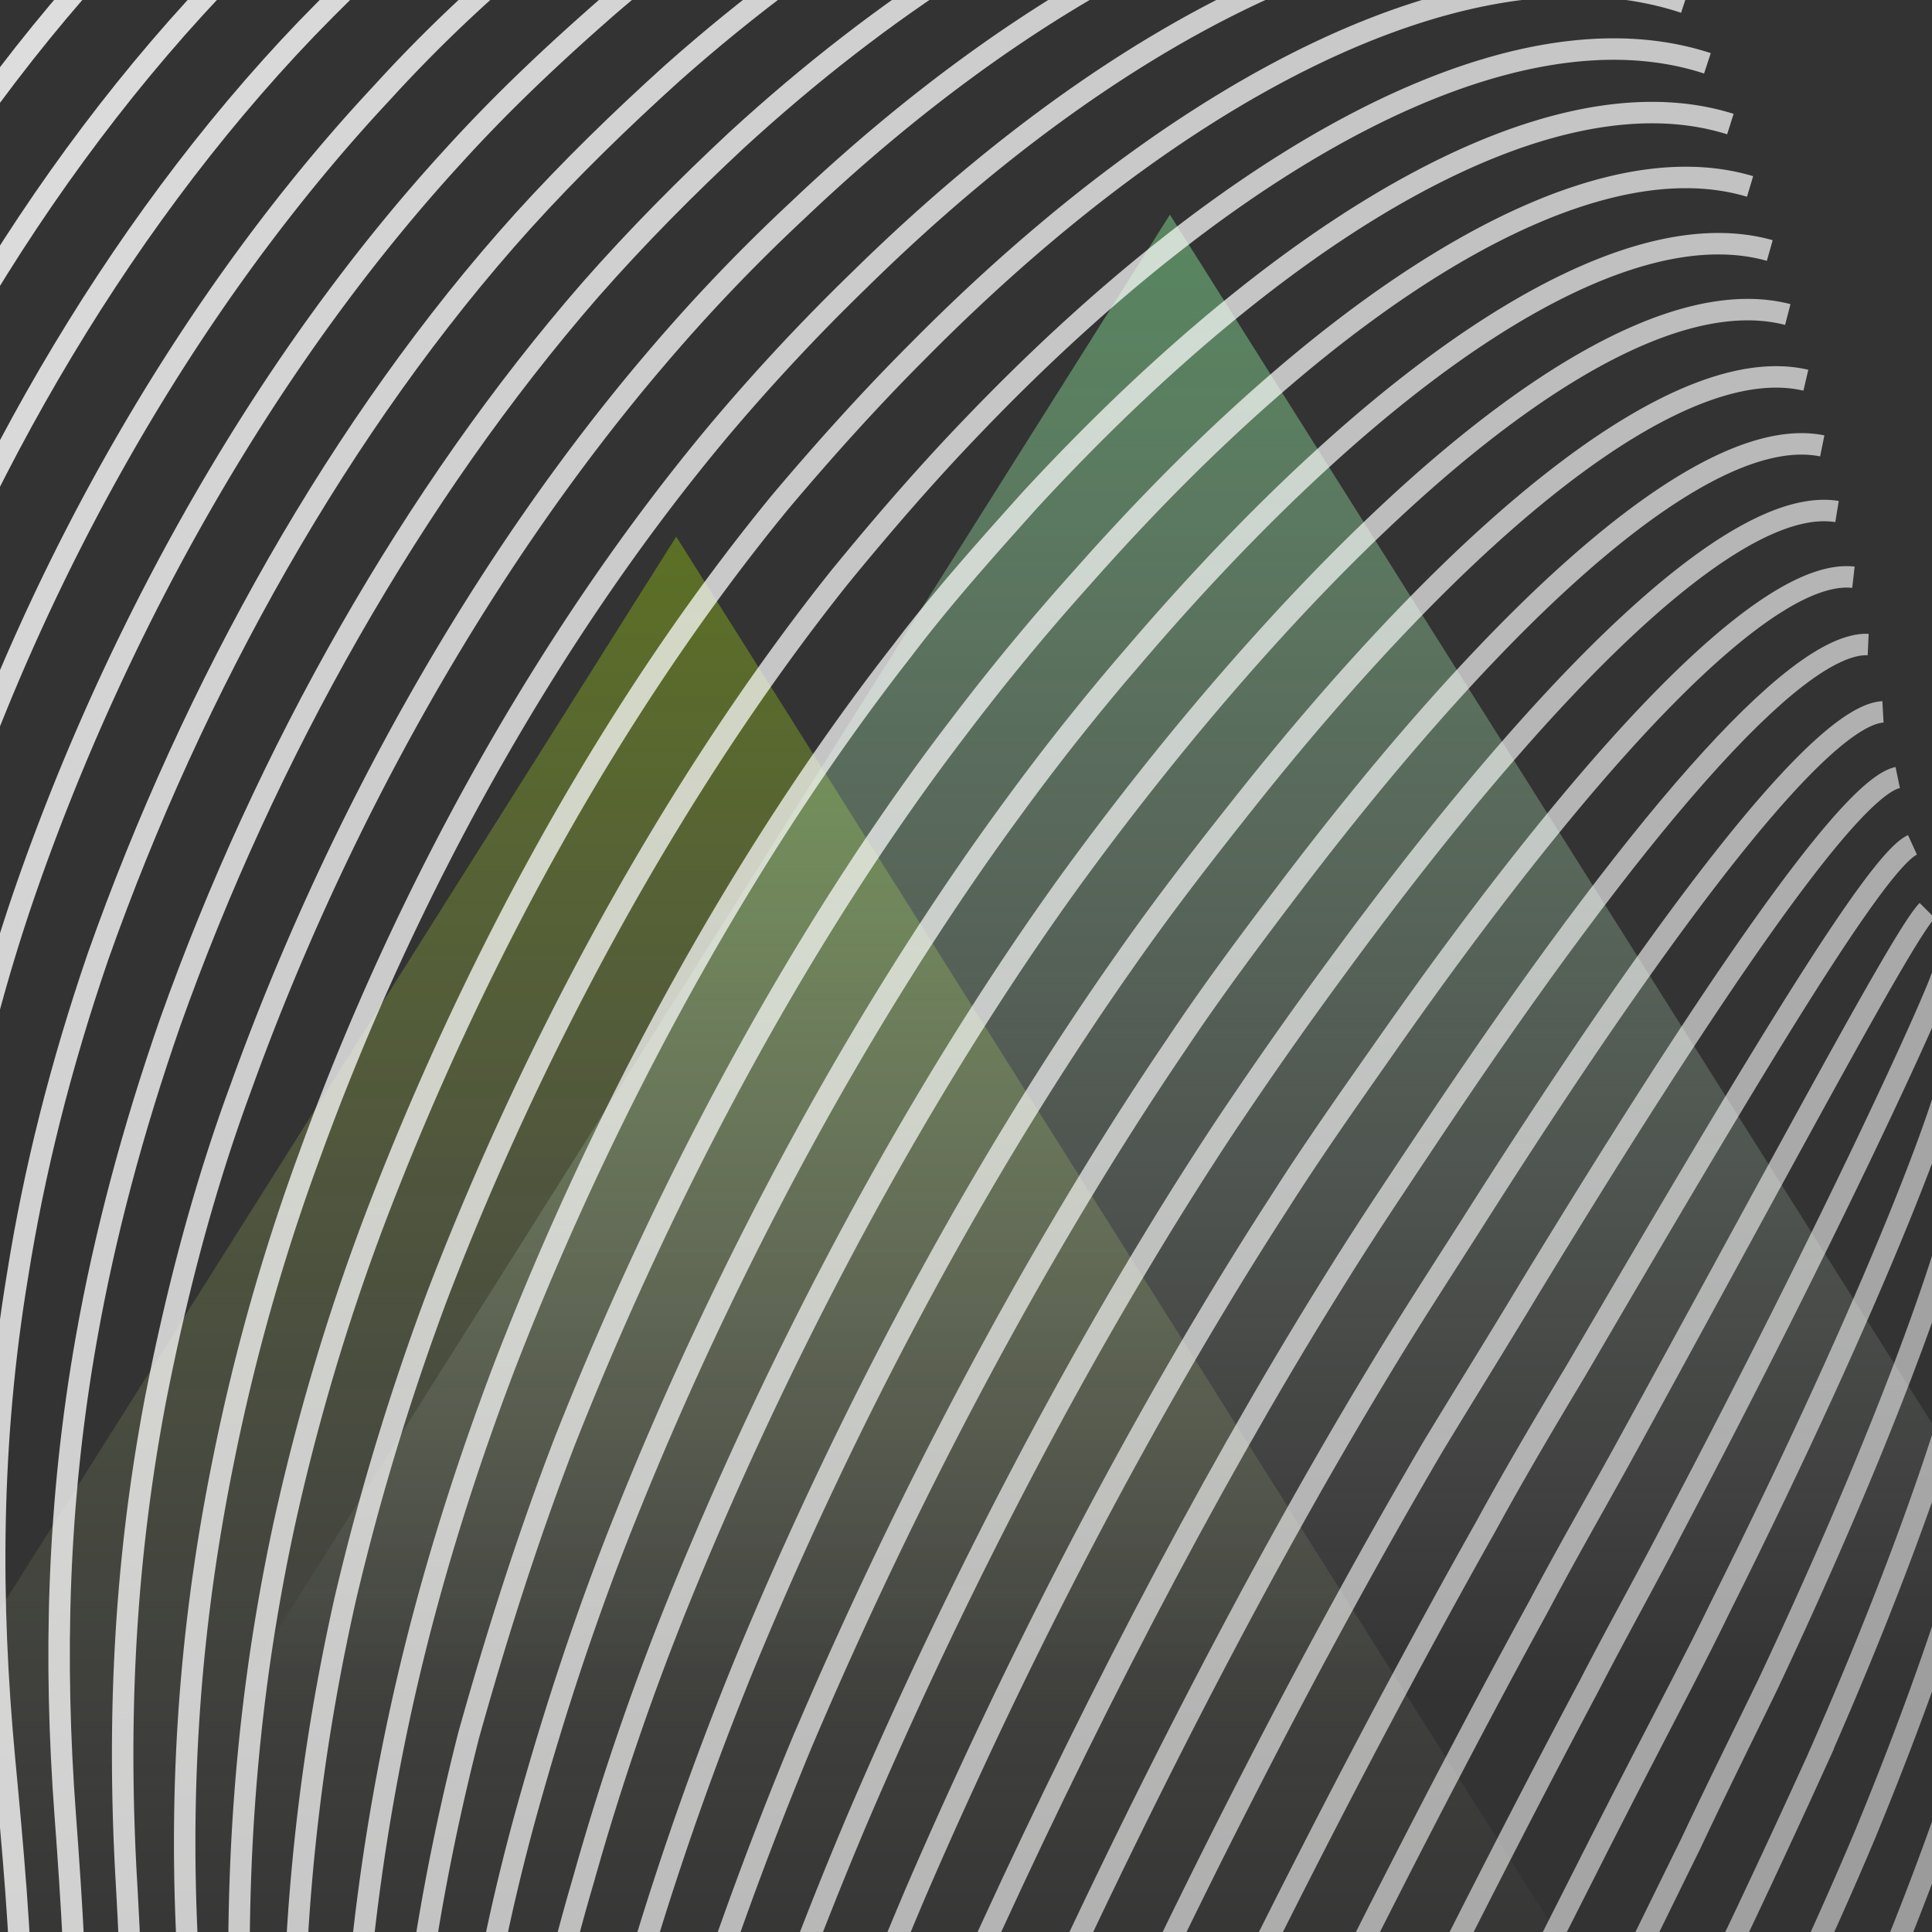<svg width="90" height="90" viewBox="0 0 90 90" fill="none" xmlns="http://www.w3.org/2000/svg"><rect x="0" y="0" width="90" height="90" fill="#333333" stroke="none"/><g clip-path="url(#a)"><path d="M-12 94l43.5-69L75 94h-87z" fill="url(#b)"/><path d="M10.998 79l43.5-69 43.5 69h-87z" fill="url(#c)"/><mask id="d" maskUnits="userSpaceOnUse" x="-8" y="-18" width="100" height="120"><path fill="#fff" d="M-8-18H92v120H-8z"/></mask><g mask="url(#d)" stroke="#fff"><path d="M-215 246.634c1.07-17.821 14.138-36.942 24.838-50.557 11.54-14.609 25.678-27.152 41.727-36.637 13.145-7.801 27.437-13.538 40.199-21.875 12.305-8.031 22.622-19.81 27.13-33.883 5.274-16.292-.84-31.895-6.8-47.115-5.885-14.992-8.713-30.212-4.816-46.045 3.669-14.685 12.075-28.147 24.074-37.402 21.857-16.827 55.102-19.886 83.073-7.648"/><path opacity=".989" d="M19.24-34.91c-23.31-10.173-50.517-9.256-71.38 1.835-3.516 1.836-6.879 4.054-10.012 6.425-11.846 9.255-20.176 22.716-23.844 37.248-1.529 5.966-2.064 11.856-1.835 17.592.306 9.485 2.675 18.816 6.19 27.994 1.911 5.125 3.898 10.25 5.427 15.527 2.98 10.096 4.28 20.421.84 31.13-1.452 4.359-3.439 8.566-5.808 12.467-5.273 8.566-12.686 15.832-21.016 21.339-8.636 5.737-17.884 10.25-27.054 15.068-4.204 2.218-8.407 4.436-12.458 6.884-13.985 8.413-26.519 19.121-37.218 31.512a119.646 119.646 0 0 0-4.127 5.048c-10.699 13.538-23.768 32.43-24.991 49.869"/><path opacity=".978" d="M23.672-35.064C.974-44.93-25.62-43.784-46.103-32.616c-3.439 1.912-6.802 4.053-9.859 6.501-11.616 9.255-19.946 22.64-23.615 37.096a62.409 62.409 0 0 0-1.987 17.439c.23 9.407 2.446 18.586 5.809 27.764 1.834 5.048 3.744 10.173 5.196 15.374 2.828 10.02 4.05 20.268.535 30.824-1.452 4.359-3.439 8.49-5.808 12.39-5.273 8.567-12.533 15.833-20.71 21.34-8.484 5.736-17.578 10.326-26.596 15.144-4.127 2.218-8.254 4.513-12.228 6.96-13.756 8.414-26.214 19.198-36.837 31.513a83.698 83.698 0 0 0-4.126 4.971c-10.7 13.462-23.768 32.048-25.144 49.257"/><path opacity=".967" d="M27.951-34.987c-22.086-9.56-48.147-8.108-68.246 3.06a69.322 69.322 0 0 0-9.706 6.5c-11.464 9.255-19.64 22.64-23.462 36.943-1.529 5.89-2.14 11.626-2.064 17.286.153 9.331 2.293 18.433 5.503 27.459 1.758 5.048 3.592 10.096 4.968 15.22 2.674 9.867 3.82 20.04.305 30.518-1.452 4.284-3.439 8.414-5.808 12.315-5.197 8.49-12.38 15.756-20.329 21.339-8.33 5.813-17.272 10.402-26.137 15.221-4.05 2.218-8.101 4.513-12.075 6.96-13.527 8.49-25.908 19.198-36.454 31.436-1.376 1.606-2.751 3.289-4.127 4.971-10.699 13.386-23.691 31.742-25.373 48.569"/><path opacity=".956" d="M32.002-34.758c-21.475-9.255-46.924-7.572-66.718 3.672-3.362 1.912-6.572 4.053-9.553 6.5-11.31 9.256-19.412 22.564-23.233 36.79-1.528 5.814-2.216 11.55-2.14 17.21.077 9.255 2.064 18.204 5.12 27.153 1.682 4.971 3.44 9.943 4.74 14.99 2.521 9.791 3.515 19.81 0 30.289-1.453 4.284-3.44 8.414-5.733 12.238-5.197 8.49-12.228 15.68-20.023 21.263-8.177 5.813-16.889 10.479-25.678 15.374-3.974 2.218-7.948 4.513-11.846 7.037-13.374 8.49-25.602 19.198-36.072 31.359-1.376 1.606-2.751 3.289-4.127 4.971-10.623 13.233-23.691 31.36-25.526 47.881"/><path opacity=".944" d="M35.9-34.299c-20.94-8.949-45.702-7.037-65.19 4.36a66.098 66.098 0 0 0-9.323 6.578C-49.695-14.106-57.796-.874-61.617 13.275c-1.529 5.813-2.293 11.473-2.293 17.057 0 9.178 1.834 18.05 4.739 26.846 1.605 4.896 3.21 9.867 4.432 14.839 2.37 9.714 3.286 19.657-.23 29.982-1.451 4.283-3.438 8.337-5.73 12.162-5.121 8.413-12 15.679-19.718 21.263-8.025 5.813-16.584 10.478-25.144 15.45-3.897 2.294-7.871 4.589-11.693 7.037-13.145 8.566-25.22 19.274-35.69 31.359-1.375 1.606-2.751 3.212-4.127 4.895-10.622 13.156-23.691 31.053-25.678 47.268"/><path opacity=".933" d="M39.492-33.687c-20.329-8.643-44.555-6.501-63.585 4.972-3.21 1.912-6.343 4.13-9.17 6.577C-44.194-12.806-52.142.35-56.039 14.346c-1.605 5.737-2.293 11.32-2.37 16.904-.076 9.025 1.606 17.82 4.357 26.617 1.528 4.818 3.057 9.714 4.203 14.685 2.216 9.56 2.98 19.427-.535 29.677a60.267 60.267 0 0 1-5.732 12.084c-5.044 8.414-11.845 15.604-19.411 21.264-7.872 5.813-16.279 10.555-24.685 15.526-3.821 2.295-7.719 4.589-11.464 7.113-12.915 8.567-24.914 19.275-35.308 31.283-1.375 1.606-2.751 3.213-4.05 4.895-10.623 13.079-23.692 30.671-25.832 46.58"/><path opacity=".922" d="M42.931-32.922C23.214-41.259-.4-38.888-19.125-27.339a67.906 67.906 0 0 0-9.018 6.578C-38.92-11.43-46.791 1.65-50.688 15.57a64.353 64.353 0 0 0-2.446 16.75c-.153 8.95 1.376 17.669 4.05 26.312 1.453 4.818 2.905 9.637 3.975 14.532 2.063 9.484 2.75 19.198-.765 29.447-1.452 4.207-3.362 8.184-5.655 12.008-5.044 8.337-11.693 15.604-19.106 21.187-7.719 5.813-15.973 10.632-24.226 15.603a255.769 255.769 0 0 0-11.311 7.19c-12.763 8.643-24.609 19.351-35.002 31.283-1.376 1.606-2.752 3.212-4.051 4.818-10.623 13.003-23.691 30.365-25.984 45.892"/><path opacity=".911" d="M46.217-32.004c-19.106-8.031-42.11-5.354-60.528 6.195-3.133 1.989-6.113 4.13-8.865 6.654C-33.722-9.823-41.594 3.18-45.492 17.023c-1.605 5.66-2.369 11.167-2.598 16.598-.23 8.872 1.223 17.438 3.668 26.005 1.376 4.742 2.752 9.484 3.745 14.38 1.987 9.407 2.522 19.044-1.07 29.141a63.088 63.088 0 0 1-5.655 11.931c-4.968 8.337-11.54 15.527-18.8 21.187-7.567 5.889-15.591 10.632-23.768 15.68a248.088 248.088 0 0 0-11.082 7.189c-12.533 8.643-24.303 19.351-34.62 31.207-1.376 1.606-2.751 3.212-4.05 4.818-10.623 12.926-23.692 30.059-26.137 45.28"/><path opacity=".9" d="M49.35-30.933c-18.494-7.726-40.962-4.82-58.999 6.807a72.901 72.901 0 0 0-8.712 6.654C-28.754-8.14-36.55 4.862-40.524 18.553a70.266 70.266 0 0 0-2.675 16.445c-.382 8.795.994 17.285 3.287 25.699 1.299 4.665 2.598 9.408 3.515 14.226 1.834 9.255 2.216 18.816-1.3 28.835a62.44 62.44 0 0 1-5.654 11.856c-4.892 8.26-11.311 15.45-18.419 21.186-7.413 5.89-15.285 10.708-23.233 15.757-3.668 2.294-7.336 4.665-10.928 7.266-12.381 8.719-23.921 19.351-34.238 31.13-1.376 1.606-2.751 3.135-4.051 4.742-10.623 12.773-23.615 29.676-26.366 44.591"/><path opacity=".889" d="M52.255-29.71c-17.884-7.419-39.74-4.283-57.395 7.496-2.98 1.988-5.885 4.206-8.56 6.654-10.24 9.331-17.883 22.258-21.933 35.796-1.605 5.583-2.522 11.014-2.751 16.291-.459 8.72.764 17.133 2.98 25.47 1.223 4.666 2.37 9.331 3.287 14.073 1.68 9.179 1.986 18.663-1.605 28.53-1.453 4.13-3.363 8.031-5.58 11.778-4.89 8.261-11.157 15.451-18.112 21.111-7.26 5.889-14.979 10.784-22.774 15.832-3.592 2.371-7.184 4.742-10.7 7.266-12.151 8.72-23.615 19.428-33.855 31.13-1.376 1.53-2.675 3.136-4.051 4.742-10.546 12.697-23.615 29.371-26.519 43.903"/><path opacity=".878" d="M55.006-28.333C37.734-35.446 16.488-32.081-.86-20.226c-2.904 1.99-5.732 4.207-8.407 6.731C-19.355-4.163-26.92 8.686-30.97 22.148c-1.682 5.507-2.522 10.86-2.904 16.138-.535 8.643.535 16.904 2.598 25.164 1.146 4.59 2.216 9.178 2.98 13.844 1.53 9.026 1.682 18.433-1.91 28.3-1.528 4.054-3.363 7.955-5.579 11.702a82.666 82.666 0 0 1-17.807 21.111c-7.107 5.889-14.673 10.861-22.316 15.985-3.515 2.371-7.03 4.742-10.546 7.343-11.922 8.796-23.309 19.427-33.474 31.053-1.375 1.53-2.675 3.136-3.974 4.666-10.546 12.62-23.615 28.988-26.672 43.291"/><path opacity=".867" d="M57.604-26.803c-16.66-6.808-37.371-3.213-54.337 8.72-2.828 1.988-5.656 4.206-8.254 6.73-9.859 9.331-17.425 22.104-21.475 35.49-1.681 5.43-2.599 10.784-2.98 15.985-.612 8.566.381 16.75 2.216 24.858.993 4.513 2.063 9.102 2.75 13.69 1.377 8.95 1.453 18.205-2.139 27.995-1.529 4.054-3.363 7.954-5.579 11.626-4.738 8.184-10.852 15.373-17.501 21.11-6.955 5.966-14.291 10.861-21.857 16.062a428.644 428.644 0 0 0-10.317 7.343c-11.77 8.795-23.004 19.504-33.092 30.976a116.068 116.068 0 0 0-3.974 4.666c-10.547 12.544-23.615 28.682-26.825 42.603"/><path opacity=".856" d="M59.974-25.197c-16.126-6.501-36.149-2.677-52.81 9.331-2.827 1.989-5.502 4.283-8.1 6.731-9.706 9.408-17.12 22.104-21.246 35.337-1.681 5.43-2.675 10.708-3.057 15.832-.688 8.414.153 16.521 1.91 24.552.994 4.436 1.911 8.949 2.523 13.538 1.222 8.873 1.222 18.05-2.446 27.688-1.529 3.977-3.363 7.878-5.503 11.55-4.738 8.107-10.623 15.297-17.195 21.033-6.802 5.966-13.986 10.938-21.322 16.139-3.363 2.371-6.802 4.818-10.165 7.419-11.54 8.872-22.621 19.504-32.709 30.977-1.376 1.529-2.675 3.059-3.974 4.589-10.547 12.467-23.615 28.376-26.978 41.991"/><path opacity=".844" d="M62.266-23.361c-15.514-6.196-34.926-2.142-51.204 10.02-2.751 2.064-5.426 4.282-7.948 6.73-9.553 9.408-16.89 22.028-21.093 35.184a74.974 74.974 0 0 0-3.134 15.68c-.764 8.336-.076 16.367 1.529 24.322.84 4.436 1.758 8.872 2.293 13.385 1.07 8.72.917 17.821-2.675 27.382a79.116 79.116 0 0 1-5.503 11.473c-4.662 8.107-10.47 15.297-16.89 21.033-6.648 5.966-13.68 11.014-20.863 16.215-3.287 2.372-6.65 4.819-9.935 7.42-11.388 8.872-22.316 19.504-32.328 30.9a213.814 213.814 0 0 0-3.974 4.589c-10.546 12.314-23.615 27.994-27.13 41.303"/><path opacity=".833" d="M64.406-21.526c-14.903-5.89-33.78-1.606-49.676 10.632-2.674 2.065-5.273 4.283-7.795 6.807-9.323 9.408-16.66 21.952-20.864 35.03-1.68 5.355-2.75 10.48-3.286 15.527-.84 8.26-.305 16.139 1.147 24.017.764 4.36 1.605 8.72 2.063 13.232.917 8.643.688 17.592-2.98 27.153-1.529 3.977-3.363 7.725-5.503 11.396-4.662 8.031-10.317 15.221-16.584 21.034-6.496 5.966-13.374 11.014-20.405 16.291-3.21 2.448-6.496 4.895-9.783 7.496-11.157 8.949-22.01 19.58-32.021 30.824-1.299 1.529-2.675 3.059-3.974 4.512-10.47 12.238-23.539 27.688-27.284 40.614"/><path opacity=".822" d="M66.47-19.46c-14.292-5.584-32.557-.995-48.148 11.243-2.598 2.065-5.196 4.36-7.565 6.807C1.586 7.998-5.675 20.542-9.879 33.468c-1.681 5.277-2.828 10.402-3.363 15.373-.917 8.184-.458 15.986.765 23.711.687 4.283 1.375 8.643 1.834 13.08.764 8.49.382 17.438-3.21 26.846-1.529 3.901-3.363 7.725-5.503 11.32-4.585 8.031-10.164 15.144-16.201 20.957-6.344 6.042-12.993 11.09-19.947 16.368-3.133 2.447-6.343 4.895-9.553 7.496-10.929 8.948-21.705 19.58-31.64 30.823-1.299 1.53-2.675 2.983-3.897 4.513-10.47 12.161-23.539 27.306-27.513 40.002"/><path opacity=".811" d="M68.303-17.319c-13.68-5.278-31.333-.459-46.618 11.855-2.598 2.065-5.044 4.36-7.413 6.808C5.254 10.75-1.854 23.219-6.133 36.068c-1.758 5.201-2.828 10.326-3.44 15.297-.993 8.108-.687 15.757.459 23.405.611 4.283 1.223 8.49 1.529 12.85.687 8.413.152 17.209-3.516 26.54-1.528 3.901-3.363 7.649-5.426 11.244-4.51 8.031-9.935 15.144-15.896 20.957-6.19 6.042-12.687 11.167-19.412 16.445-3.057 2.447-6.267 4.971-9.4 7.572-10.776 9.025-21.322 19.58-31.258 30.747-1.299 1.453-2.598 2.983-3.897 4.513-10.47 12.085-23.539 26.999-27.666 39.314"/><path opacity=".8" d="M70.062-15.1c-13.069-4.972-30.188.076-45.014 12.543a68.068 68.068 0 0 0-7.26 6.884C8.998 13.734 1.89 26.125-2.388 38.898A83.335 83.335 0 0 0-5.98 54.043c-1.147 8.03-.917 15.603.076 23.175.535 4.207 1.07 8.413 1.3 12.697.534 8.336-.077 16.979-3.745 26.311-1.529 3.824-3.363 7.572-5.426 11.243-4.51 7.955-9.783 15.068-15.591 20.957-6.038 6.043-12.38 11.244-18.953 16.598a397.019 397.019 0 0 0-9.171 7.572c-10.547 9.025-21.017 19.657-30.875 30.747-1.3 1.454-2.599 2.983-3.898 4.437-10.47 12.008-23.539 26.693-27.818 38.625"/><path opacity=".789" d="M71.743-12.806c-12.457-4.666-28.965.612-43.485 13.155-2.446 2.142-4.815 4.36-7.108 6.884-8.636 9.408-15.667 21.799-20.023 34.419-1.758 5.124-2.904 10.096-3.668 14.991-1.223 7.955-1.147 15.45-.306 22.87.459 4.13.917 8.336 1.07 12.543.382 8.184-.382 16.827-4.05 26.005-1.529 3.825-3.363 7.496-5.427 11.167-4.432 7.955-9.63 15.068-15.284 20.881-5.885 6.042-12.075 11.243-18.495 16.674a372.38 372.38 0 0 0-9.018 7.649c-10.394 9.101-20.711 19.656-30.493 30.67a228.377 228.377 0 0 0-3.898 4.437c-10.47 11.855-23.538 26.311-27.971 38.013"/><path opacity=".778" d="M73.271-10.359C61.425-14.719 45.53-9.21 31.314 3.41c-2.369 2.141-4.738 4.436-6.954 6.884C15.877 19.7 8.999 32.014 4.566 44.558 2.808 49.683 1.586 54.578.82 59.397-.478 67.198-.478 74.617.21 81.96c.382 4.054.764 8.184.84 12.39.23 8.108-.611 16.598-4.28 25.7-1.528 3.748-3.362 7.496-5.349 11.09-4.356 7.878-9.477 14.992-14.98 20.881-5.73 6.119-11.692 11.32-18.035 16.75-2.904 2.525-5.808 5.049-8.789 7.649-10.164 9.102-20.329 19.734-30.111 30.595l-3.898 4.359c-10.393 11.779-23.538 26.005-28.124 37.325"/><path opacity=".767" d="M74.724-7.835c-11.311-4.053-26.596 1.683-40.429 14.38-2.293 2.141-4.585 4.436-6.802 6.96C19.24 22.989 12.363 35.15 7.93 47.618c-1.758 5.048-3.057 9.943-3.898 14.685-1.375 7.725-1.528 15.068-.993 22.257.306 4.054.535 8.108.611 12.238.077 8.031-.84 16.445-4.585 25.394-1.529 3.747-3.363 7.419-5.35 11.014-4.356 7.878-9.247 14.914-14.673 20.88-5.58 6.119-11.387 11.397-17.501 16.827-2.828 2.524-5.732 5.048-8.636 7.725-9.935 9.179-20.023 19.734-29.73 30.595-1.299 1.453-2.598 2.906-3.82 4.359-10.394 11.703-23.463 25.623-28.277 36.637"/><path opacity=".756" d="M76.023-5.234C65.323-8.982 50.65-3.016 37.199 9.757a82.492 82.492 0 0 0-6.649 6.96c-8.1 9.485-14.902 21.646-19.335 33.96-1.834 4.972-3.057 9.867-3.974 14.532-1.452 7.649-1.758 14.839-1.376 22.028.23 3.978.383 7.955.383 12.085-.077 7.878-1.147 16.215-4.815 25.164-1.529 3.748-3.363 7.343-5.35 10.938-4.28 7.801-9.094 14.914-14.368 20.804-5.426 6.119-11.081 11.473-17.042 16.903a728.616 728.616 0 0 0-8.407 7.802c-9.782 9.178-19.717 19.733-29.347 30.518-1.299 1.453-2.598 2.906-3.82 4.283-10.395 11.626-23.463 25.317-28.507 36.025"/><path opacity=".744" d="M77.322-2.634C67.234-6.076 53.172.12 40.027 13.046a95.391 95.391 0 0 0-6.496 6.96c-7.948 9.484-14.674 21.57-19.106 33.807a95.543 95.543 0 0 0-4.05 14.38c-1.53 7.572-1.988 14.685-1.682 21.721.153 3.901.23 7.879.153 11.932-.23 7.802-1.376 15.986-5.12 24.858-1.53 3.671-3.363 7.343-5.274 10.861-4.203 7.802-8.941 14.838-13.985 20.804-5.274 6.119-10.776 11.473-16.584 16.98a6984.652 6984.652 0 0 0-8.254 7.802c-9.553 9.255-19.412 19.81-29.041 30.441-1.3 1.454-2.522 2.83-3.822 4.284-10.317 11.549-23.462 24.934-28.659 35.336"/><path opacity=".733" d="M78.468.12c-9.477-3.136-23.004 3.365-35.766 16.292-2.14 2.141-4.28 4.512-6.344 6.96-7.795 9.484-14.367 21.492-18.953 33.577a102.001 102.001 0 0 0-4.203 14.227c-1.605 7.495-2.14 14.455-2.063 21.415.076 3.901.076 7.726-.153 11.703-.383 7.649-1.682 15.833-5.427 24.552-1.528 3.671-3.362 7.266-5.273 10.784-4.203 7.726-8.789 14.839-13.68 20.805-5.12 6.119-10.393 11.549-16.125 17.056a747.59 747.59 0 0 0-8.025 7.878c-9.323 9.255-19.03 19.81-28.659 30.442-1.299 1.376-2.522 2.83-3.82 4.206-10.318 11.473-23.463 24.629-28.813 34.648"/><path opacity=".722" d="M79.538 2.95C70.673.043 57.758 6.85 45.3 19.853c-2.063 2.142-4.127 4.513-6.19 7.037-7.566 9.484-14.139 21.493-18.724 33.424a116.348 116.348 0 0 0-4.28 14.074c-1.681 7.419-2.369 14.303-2.445 21.11 0 3.824-.077 7.649-.383 11.549-.535 7.573-1.91 15.604-5.655 24.246a154.351 154.351 0 0 1-5.273 10.709c-4.127 7.725-8.56 14.761-13.374 20.727-4.968 6.196-10.088 11.626-15.667 17.133-2.522 2.601-5.197 5.201-7.872 7.878-9.17 9.331-18.724 19.887-28.277 30.365-1.299 1.377-2.522 2.83-3.821 4.207-10.317 11.32-23.462 24.322-28.965 34.036"/><path opacity=".711" d="M80.608 5.78c-8.254-2.6-20.558 4.436-32.633 17.515-1.987 2.218-4.05 4.513-5.961 7.037-7.413 9.484-13.91 21.416-18.495 33.271-1.834 4.819-3.286 9.485-4.356 13.92a103.493 103.493 0 0 0-2.828 20.881c-.153 3.748-.229 7.573-.611 11.397-.611 7.495-2.14 15.45-5.961 24.016-1.605 3.595-3.363 7.114-5.197 10.632-4.127 7.649-8.407 14.685-13.069 20.728-4.814 6.195-9.782 11.626-15.131 17.286-2.446 2.6-5.044 5.201-7.643 7.954-8.941 9.331-18.418 19.887-27.895 30.365-1.299 1.377-2.522 2.754-3.82 4.13-10.318 11.244-23.463 23.94-29.118 33.348"/><path opacity=".7" d="M81.525 8.686c-7.642-2.294-19.411 4.972-31.104 18.204a109.425 109.425 0 0 0-5.808 7.037c-7.26 9.484-13.604 21.34-18.266 33.118-1.834 4.742-3.286 9.408-4.509 13.768-1.834 7.19-2.828 13.92-3.133 20.574-.23 3.672-.459 7.42-.84 11.244-.765 7.342-2.446 15.221-6.191 23.711-1.605 3.594-3.363 7.113-5.197 10.555-4.05 7.648-8.254 14.685-12.763 20.727-4.662 6.196-9.476 11.703-14.673 17.363-2.37 2.6-4.891 5.201-7.49 7.954-8.788 9.408-18.112 19.887-27.512 30.289-1.223 1.376-2.522 2.753-3.745 4.13-10.317 11.167-23.386 23.634-29.27 32.659"/><path opacity=".689" d="M82.443 11.67c-7.031-1.99-18.19 5.506-29.576 18.815a110.016 110.016 0 0 0-5.656 7.113c-7.03 9.56-13.374 21.34-18.036 32.966-1.91 4.742-3.363 9.254-4.585 13.614-1.987 7.113-2.98 13.767-3.516 20.269-.306 3.671-.611 7.342-1.07 11.09-.917 7.266-2.675 14.992-6.496 23.405a190.738 190.738 0 0 1-5.197 10.479c-3.974 7.572-8.1 14.608-12.457 20.651-4.509 6.195-9.094 11.779-14.215 17.439-2.292 2.6-4.738 5.277-7.26 8.031-8.56 9.407-17.73 19.963-27.13 30.212-1.223 1.376-2.522 2.753-3.745 4.13-10.241 11.09-23.386 23.252-29.423 32.048"/><path opacity=".678" d="M83.282 14.652c-6.495-1.682-16.966 6.043-28.047 19.428a143.962 143.962 0 0 0-5.503 7.113c-6.878 9.56-13.145 21.263-17.883 32.813a124.1 124.1 0 0 0-4.662 13.537c-2.063 7.037-3.21 13.539-3.897 20.04-.382 3.595-.765 7.19-1.3 10.937-1.07 7.19-2.904 14.839-6.725 23.099-1.605 3.518-3.363 6.96-5.197 10.402-3.974 7.572-7.871 14.609-12.151 20.651-4.356 6.272-8.789 11.856-13.756 17.516-2.293 2.6-4.662 5.277-7.031 8.031-8.33 9.484-17.425 19.963-26.749 30.212-1.223 1.376-2.522 2.753-3.745 4.053-10.24 11.014-23.385 22.946-29.652 31.36"/><path opacity=".667" d="M84.124 17.712c-5.885-1.377-15.82 6.578-26.443 20.04-1.758 2.217-3.592 4.588-5.35 7.112-6.725 9.561-12.915 21.187-17.654 32.66a149.723 149.723 0 0 0-4.738 13.385c-2.14 6.96-3.439 13.385-4.203 19.733-.459 3.519-.917 7.113-1.605 10.785-1.223 7.037-3.21 14.609-7.031 22.869-1.605 3.442-3.363 6.884-5.12 10.326-3.898 7.495-7.72 14.532-11.77 20.651-4.203 6.272-8.483 11.855-13.221 17.592-2.216 2.677-4.51 5.354-6.878 8.107-8.178 9.485-17.12 19.963-26.366 30.136A180.912 180.912 0 0 1-50 235.162c-10.241 10.861-23.386 22.639-29.806 30.67"/><path opacity=".656" d="M84.888 20.771c-5.273-1.07-14.597 7.113-24.914 20.728-1.682 2.218-3.516 4.665-5.197 7.19-6.496 9.56-12.61 21.186-17.425 32.506a179.646 179.646 0 0 0-4.89 13.232c-2.217 6.884-3.67 13.156-4.586 19.428-.535 3.518-1.07 6.96-1.835 10.555-1.375 6.96-3.439 14.379-7.26 22.563-1.605 3.442-3.362 6.884-5.12 10.249-3.821 7.496-7.566 14.456-11.464 20.575-4.05 6.272-8.177 11.932-12.763 17.668a527.426 527.426 0 0 1-6.649 8.108c-7.948 9.561-16.813 20.039-26.06 30.059a92.291 92.291 0 0 1-3.745 3.977c-10.24 10.785-23.386 22.257-29.958 30.059"/><path opacity=".644" d="M85.576 23.83c-4.662-.764-13.375 7.65-23.386 21.34a194.958 194.958 0 0 0-5.044 7.19c-6.343 9.56-12.38 21.11-17.196 32.353-1.91 4.513-3.592 8.95-4.967 13.08-2.293 6.807-3.898 13.002-4.968 19.121a277.3 277.3 0 0 1-2.063 10.402c-1.529 6.807-3.745 14.227-7.566 22.258-1.605 3.441-3.363 6.807-5.12 10.172-3.822 7.496-7.414 14.456-11.158 20.575a208.91 208.91 0 0 1-12.305 17.745 430.532 430.532 0 0 1-6.496 8.184c-7.795 9.561-16.43 20.039-25.678 30.059-1.223 1.3-2.446 2.677-3.669 3.977-10.24 10.708-23.385 21.952-30.11 29.371"/><path opacity=".633" d="M86.34 26.89c-4.05-.459-12.228 8.184-21.858 21.952-1.605 2.294-3.286 4.665-4.89 7.19-6.191 9.56-12.152 21.033-16.967 32.2-1.91 4.512-3.592 8.796-5.044 12.926-2.369 6.731-4.05 12.85-5.35 18.892a317.433 317.433 0 0 1-2.292 10.249c-1.681 6.731-3.974 13.997-7.796 22.028-1.604 3.365-3.362 6.731-5.044 10.096-3.744 7.419-7.183 14.38-10.852 20.575-3.744 6.272-7.49 12.008-11.845 17.898-1.987 2.677-4.127 5.43-6.267 8.184-7.566 9.56-16.126 20.116-25.296 29.982l-3.669 3.901c-10.164 10.632-23.31 21.569-30.264 28.682"/><path opacity=".622" d="M87.027 30.024c-3.439-.151-11.005 8.721-20.252 22.565-1.528 2.295-3.133 4.666-4.738 7.266-5.961 9.561-11.846 21.034-16.813 32.048-1.987 4.436-3.669 8.719-5.197 12.773-2.446 6.578-4.28 12.62-5.656 18.586-.764 3.366-1.605 6.655-2.522 10.096-1.834 6.655-4.203 13.768-8.1 21.722-1.605 3.366-3.363 6.655-5.045 10.02-3.668 7.419-7.03 14.379-10.546 20.498-3.592 6.349-7.184 12.085-11.31 17.975-1.911 2.677-3.975 5.43-6.115 8.26-7.337 9.637-15.82 20.116-24.914 29.906l-3.668 3.901c-10.165 10.555-23.31 21.263-30.417 28.07"/><path opacity=".611" d="M87.716 33.162c-2.828.153-9.86 9.255-18.724 23.175-1.453 2.295-3.057 4.742-4.586 7.266-5.808 9.56-11.616 20.957-16.584 31.895a253.243 253.243 0 0 0-5.273 12.62c-2.522 6.501-4.51 12.467-6.038 18.28a279.36 279.36 0 0 1-2.75 9.943c-1.988 6.502-4.51 13.615-8.331 21.416-1.605 3.289-3.363 6.655-5.044 9.944-3.668 7.342-6.878 14.303-10.24 20.498-3.44 6.348-6.88 12.161-10.853 18.051-1.834 2.753-3.821 5.507-5.885 8.337-7.184 9.637-15.514 20.115-24.532 29.906-1.223 1.3-2.445 2.6-3.668 3.824-10.165 10.402-23.31 20.881-30.57 27.382"/><path opacity=".6" d="M88.403 36.221c-2.216.46-8.635 9.79-17.195 23.864-1.376 2.294-2.904 4.742-4.433 7.266-5.655 9.637-11.387 20.88-16.354 31.742-1.987 4.36-3.745 8.566-5.35 12.467-2.598 6.425-4.738 12.238-6.42 17.974a201.99 201.99 0 0 1-3.057 9.79c-2.063 6.425-4.738 13.386-8.635 21.111-1.605 3.289-3.363 6.577-4.968 9.866-3.592 7.343-6.725 14.227-9.859 20.499-3.286 6.348-6.572 12.161-10.393 18.127-1.758 2.753-3.669 5.507-5.732 8.337-6.955 9.713-15.132 20.192-24.15 29.829-1.223 1.301-2.446 2.601-3.668 3.825-10.165 10.325-23.31 20.574-30.8 26.693"/><path opacity=".589" d="M89.09 39.357c-1.68.765-7.412 10.326-15.666 24.476-1.376 2.294-2.828 4.742-4.204 7.266-5.426 9.637-11.157 20.88-16.125 31.512a493.27 493.27 0 0 0-5.502 12.314c-2.675 6.349-4.892 12.085-6.726 17.745-.993 3.136-2.14 6.348-3.286 9.637a170.883 170.883 0 0 1-8.942 20.881 389.817 389.817 0 0 0-4.967 9.79c-3.592 7.266-6.496 14.227-9.553 20.422-3.134 6.348-6.19 12.238-9.935 18.204-1.682 2.753-3.592 5.507-5.503 8.413-6.725 9.714-14.826 20.193-23.768 29.83-1.223 1.3-2.369 2.524-3.592 3.748-10.164 10.249-23.309 20.268-30.951 26.081"/><path opacity=".578" d="M89.779 42.417c-1.07 1.07-6.267 10.86-14.062 25.087-1.3 2.371-2.675 4.742-4.05 7.343-5.274 9.637-10.853 20.804-15.897 31.359-1.987 4.283-3.82 8.337-5.579 12.161-2.827 6.272-5.12 11.856-7.107 17.439a753.606 753.606 0 0 1-3.516 9.408c-2.369 6.195-5.273 13.002-9.17 20.575-1.682 3.212-3.363 6.424-4.968 9.79-3.515 7.266-6.343 14.15-9.247 20.422-2.98 6.348-5.885 12.314-9.4 18.28-1.605 2.753-3.44 5.583-5.35 8.413-6.573 9.79-14.52 20.269-23.386 29.753-1.223 1.3-2.37 2.524-3.592 3.748-10.164 10.173-23.31 19.886-31.104 25.393"/><path opacity=".567" d="M90.466 45.476c-.458 1.377-5.043 11.473-12.533 25.7-1.223 2.37-2.599 4.818-3.898 7.342-5.12 9.637-10.623 20.728-15.667 31.206-2.063 4.207-3.897 8.261-5.655 12.009-2.904 6.195-5.35 11.702-7.49 17.133a781.553 781.553 0 0 1-3.744 9.254c-2.522 6.119-5.503 12.773-9.477 20.269-1.681 3.213-3.363 6.425-4.967 9.714-3.44 7.19-6.19 14.15-8.942 20.422-2.828 6.424-5.579 12.39-8.942 18.356a278.012 278.012 0 0 1-5.12 8.49c-6.343 9.79-14.215 20.269-23.08 29.677-1.146 1.224-2.37 2.524-3.592 3.671-10.088 10.096-23.31 19.581-31.257 24.705"/><path opacity=".556" d="M91.154 48.459c.153 1.683-3.82 12.008-11.005 26.388-1.146 2.37-2.445 4.818-3.745 7.342-4.967 9.637-10.393 20.728-15.514 31.054-2.063 4.206-3.974 8.184-5.808 11.855-2.98 6.119-5.579 11.549-7.795 16.827-1.3 2.983-2.599 5.966-3.974 9.102-2.675 5.966-5.808 12.62-9.706 19.962-1.681 3.136-3.363 6.349-4.891 9.638-3.44 7.189-6.038 14.073-8.636 20.345-2.675 6.425-5.273 12.391-8.483 18.433-1.529 2.83-3.133 5.66-4.968 8.49-6.19 9.867-13.832 20.269-22.698 29.677-1.146 1.223-2.369 2.447-3.591 3.671-10.088 9.943-23.233 19.198-31.41 24.093"/><path opacity=".544" d="M91.842 51.442c.764 1.989-2.675 12.544-9.476 27-1.147 2.37-2.37 4.818-3.592 7.419-4.739 9.637-10.088 20.651-15.285 30.9-2.063 4.13-3.974 8.031-5.885 11.779-3.057 5.966-5.808 11.32-8.177 16.597a886.57 886.57 0 0 1-4.203 8.949c-2.828 5.89-6.038 12.391-10.012 19.734-1.681 3.135-3.363 6.271-4.891 9.56-3.363 7.113-5.885 13.997-8.33 20.346-2.522 6.424-4.891 12.467-8.025 18.586-1.452 2.83-3.057 5.66-4.738 8.566-5.961 9.867-13.527 20.345-22.316 29.6-1.146 1.224-2.369 2.448-3.592 3.672-10.088 9.866-23.233 18.892-31.563 23.404"/><path opacity=".533" d="M92.53 54.349c1.376 2.294-1.452 13.079-7.871 27.611a527.851 527.851 0 0 1-3.44 7.42c-4.585 9.636-9.858 20.574-15.055 30.746-2.063 4.054-4.05 7.955-5.961 11.626-3.134 5.89-5.961 11.167-8.56 16.292-1.452 2.906-2.904 5.813-4.509 8.796-2.98 5.813-6.343 12.161-10.24 19.427-1.682 3.06-3.363 6.272-4.892 9.485-3.286 7.113-5.655 13.996-8.024 20.345-2.37 6.425-4.586 12.544-7.566 18.662-1.376 2.83-2.904 5.66-4.585 8.567-5.732 9.943-13.222 20.345-21.934 29.523-1.147 1.224-2.37 2.448-3.516 3.595-10.088 9.791-23.233 18.586-31.792 22.717"/><path opacity=".522" d="M93.218 57.255c1.987 2.6-.305 13.614-6.343 28.223-.993 2.371-2.14 4.895-3.286 7.42-4.433 9.637-9.63 20.574-14.826 30.594-2.064 4.054-4.127 7.878-6.038 11.473-3.21 5.813-6.19 10.937-8.942 15.985-1.528 2.83-3.133 5.66-4.738 8.643-3.133 5.66-6.572 12.008-10.546 19.122-1.682 3.059-3.363 6.195-4.815 9.407-3.286 7.037-5.503 13.921-7.642 20.269-2.217 6.502-4.28 12.544-7.032 18.739a130.147 130.147 0 0 1-4.356 8.643c-5.579 9.943-12.915 20.346-21.551 29.524-1.147 1.224-2.293 2.371-3.516 3.595-10.088 9.713-23.233 18.203-31.945 22.104"/><path opacity=".511" d="M93.83 60.085c2.598 2.906.916 14.15-4.815 28.835-.917 2.371-1.987 4.895-3.134 7.496-4.203 9.714-9.4 20.498-14.597 30.441-2.063 3.978-4.127 7.802-6.19 11.32-3.286 5.737-6.42 10.785-9.247 15.68-1.605 2.753-3.287 5.583-4.968 8.49-3.21 5.583-6.802 11.779-10.776 18.892-1.681 3.059-3.362 6.119-4.814 9.331-3.21 7.037-5.35 13.921-7.337 20.269-2.064 6.501-3.974 12.62-6.573 18.816-1.222 2.829-2.598 5.736-4.203 8.642-5.35 10.02-12.533 20.422-21.17 29.448a76.515 76.515 0 0 1-3.515 3.518c-10.011 9.637-23.233 17.898-32.098 21.416"/><path opacity=".5" d="M94.441 62.838c3.133 3.213 2.063 14.686-3.286 29.524-.84 2.448-1.91 4.895-2.98 7.496-4.051 9.713-9.095 20.421-14.445 30.288-2.14 3.977-4.203 7.725-6.267 11.167-3.362 5.66-6.649 10.555-9.63 15.45-1.68 2.754-3.438 5.431-5.196 8.261-3.363 5.43-7.107 11.549-11.081 18.586-1.682 2.983-3.363 6.042-4.815 9.255-3.133 6.96-5.197 13.844-7.031 20.268-1.91 6.502-3.592 12.697-6.114 18.892-1.146 2.907-2.522 5.813-3.974 8.72-5.197 10.02-12.228 20.422-20.787 29.37a76.04 76.04 0 0 1-3.516 3.519c-10.011 9.484-23.233 17.515-32.25 20.728"/><path opacity=".489" d="M95.052 65.592c3.745 3.518 3.286 15.22-1.758 30.135a133.458 133.458 0 0 1-2.827 7.496c-3.898 9.714-8.866 20.345-14.215 30.135-2.14 3.901-4.204 7.573-6.343 11.014-3.44 5.584-6.879 10.402-10.012 15.145-1.758 2.677-3.592 5.354-5.426 8.107-3.516 5.354-7.337 11.397-11.31 18.28-1.682 2.983-3.364 6.043-4.74 9.179-3.133 6.96-4.967 13.767-6.724 20.192-1.758 6.501-3.287 12.773-5.656 18.968-1.07 2.907-2.369 5.813-3.821 8.72-4.968 10.096-11.922 20.498-20.405 29.371-1.147 1.147-2.293 2.371-3.516 3.441-10.011 9.408-23.156 17.21-32.404 20.116"/><path opacity=".478" d="M95.74 68.192c4.356 3.825 4.509 15.757-.153 30.748-.764 2.447-1.681 4.971-2.675 7.496-3.668 9.713-8.636 20.345-13.986 29.982-2.14 3.901-4.28 7.496-6.496 10.861-3.592 5.507-7.03 10.249-10.317 14.838-1.834 2.601-3.745 5.201-5.655 7.955-3.669 5.277-7.642 11.167-11.617 17.974-1.68 2.907-3.362 5.966-4.738 9.102-3.057 6.96-4.815 13.767-6.42 20.192-1.604 6.502-2.98 12.773-5.12 19.045-.993 2.907-2.216 5.813-3.592 8.796-4.738 10.096-11.616 20.498-20.1 29.294l-3.438 3.442c-10.012 9.331-23.157 16.827-32.557 19.428"/><path opacity=".467" d="M96.351 70.716c4.968 4.13 5.656 16.292 1.376 31.36-.688 2.447-1.528 4.971-2.446 7.572-3.515 9.714-8.33 20.269-13.756 29.829a152.04 152.04 0 0 1-6.572 10.708c-3.669 5.431-7.26 10.02-10.7 14.533-1.91 2.6-3.897 5.124-5.96 7.801-3.822 5.125-7.872 11.014-11.846 17.745-1.758 2.907-3.363 5.89-4.739 9.025-3.057 6.884-4.662 13.691-6.114 20.193-1.452 6.578-2.598 12.849-4.662 19.198a69.754 69.754 0 0 1-3.439 8.796c-4.585 10.172-11.234 20.498-19.717 29.294-1.146 1.147-2.293 2.294-3.44 3.365-10.01 9.255-23.156 16.521-32.709 18.739"/><path opacity=".456" d="M97.116 73.164c5.579 4.436 6.878 16.827 2.904 32.048-.612 2.447-1.452 4.971-2.293 7.572-3.363 9.714-8.1 20.192-13.527 29.676-2.14 3.748-4.356 7.343-6.649 10.555-3.745 5.278-7.49 9.867-11.081 14.303a666.3 666.3 0 0 0-6.19 7.649c-3.975 5.048-8.178 10.784-12.152 17.439-1.758 2.83-3.363 5.813-4.662 8.949-2.98 6.883-4.51 13.614-5.808 20.115-1.3 6.578-2.293 12.927-4.204 19.275-.84 2.906-1.987 5.889-3.21 8.872-4.356 10.173-10.928 20.575-19.335 29.218-1.146 1.147-2.292 2.295-3.439 3.365-9.935 9.102-23.156 16.215-32.938 18.128"/><path opacity=".444" d="M97.88 75.535c6.19 4.742 8.025 17.362 4.433 32.66-.612 2.447-1.3 5.048-2.14 7.572-3.134 9.713-7.872 20.192-13.374 29.523-2.217 3.748-4.433 7.19-6.802 10.402-3.821 5.201-7.719 9.638-11.387 13.997-2.14 2.448-4.28 4.895-6.42 7.496-4.127 4.972-8.407 10.555-12.457 17.133-1.758 2.83-3.363 5.813-4.662 8.872-2.904 6.807-4.356 13.615-5.426 20.116-1.146 6.578-1.987 13.003-3.745 19.351-.764 2.983-1.834 5.966-3.057 8.949-4.127 10.249-10.623 20.575-18.953 29.141-1.146 1.147-2.216 2.218-3.439 3.289-9.935 9.025-23.157 15.833-33.092 17.439"/><path opacity=".433" d="M98.644 77.83c6.802 5.048 9.247 17.897 6.037 33.271-.535 2.524-1.222 5.048-1.987 7.649-2.98 9.79-7.642 20.115-13.145 29.294-2.216 3.671-4.509 7.113-6.878 10.249-3.897 5.124-7.948 9.484-11.769 13.691a316.438 316.438 0 0 0-6.649 7.343c-4.28 4.818-8.636 10.402-12.686 16.826-1.758 2.83-3.363 5.737-4.662 8.796-2.904 6.808-4.127 13.538-5.12 20.04-.994 6.577-1.682 13.002-3.21 19.427-.765 2.983-1.682 5.966-2.828 8.949-3.974 10.249-10.317 20.651-18.571 29.141-1.07 1.147-2.216 2.218-3.44 3.289-9.934 8.949-23.156 15.527-33.244 16.751"/><path opacity=".422" d="M99.561 79.971c7.413 5.354 10.394 18.433 7.566 33.884a73.974 73.974 0 0 1-1.834 7.648c-2.828 9.79-7.337 20.04-12.916 29.141-2.216 3.672-4.509 7.037-6.954 10.097-3.975 5.048-8.101 9.254-12.152 13.385-2.293 2.371-4.585 4.665-6.878 7.113-4.356 4.742-8.942 10.172-12.992 16.597-1.758 2.754-3.363 5.66-4.662 8.72-2.828 6.73-3.974 13.538-4.815 20.039-.84 6.578-1.299 13.079-2.751 19.504-.688 2.983-1.529 5.966-2.675 9.025-3.745 10.326-9.935 20.652-18.189 29.065a44.14 44.14 0 0 1-3.362 3.212c-9.935 8.873-23.08 15.145-33.398 16.139"/><path opacity=".411" d="M100.478 82.036c8.025 5.66 11.617 18.969 9.095 34.572-.382 2.524-.994 5.048-1.681 7.649-2.675 9.79-7.108 20.039-12.687 28.988-2.216 3.595-4.585 6.96-7.107 9.943-4.05 4.972-8.33 9.102-12.534 13.156a599.578 599.578 0 0 0-7.107 6.96c-4.51 4.665-9.171 9.943-13.222 16.291-1.757 2.754-3.362 5.584-4.585 8.643-2.751 6.731-3.821 13.462-4.509 20.04-.688 6.654-.993 13.155-2.293 19.58-.611 2.983-1.452 6.042-2.445 9.025-3.592 10.326-9.63 20.652-17.807 28.989a44.12 44.12 0 0 1-3.363 3.212c-9.935 8.719-23.08 14.838-33.55 15.45"/><path opacity=".4" d="M101.549 84.025c8.559 5.966 12.762 19.504 10.622 35.184-.305 2.524-.84 5.124-1.528 7.725-2.446 9.79-6.878 19.963-12.457 28.835-2.216 3.518-4.662 6.807-7.184 9.867-4.127 4.895-8.56 8.872-12.84 12.849-2.445 2.218-4.89 4.436-7.412 6.808-4.662 4.512-9.477 9.79-13.527 15.985-1.758 2.677-3.363 5.584-4.586 8.567-2.751 6.654-3.668 13.385-4.203 19.962-.535 6.655-.688 13.156-1.834 19.657a68.995 68.995 0 0 1-2.293 9.102c-3.363 10.402-9.324 20.728-17.425 28.988-1.07 1.071-2.216 2.142-3.362 3.213-9.935 8.643-23.08 14.532-33.703 14.838"/><path opacity=".389" d="M102.618 85.784c9.171 6.272 13.986 20.04 12.228 35.796a71.364 71.364 0 0 1-1.376 7.725c-2.292 9.79-6.572 19.886-12.304 28.682-2.216 3.518-4.662 6.731-7.26 9.714-4.204 4.818-8.789 8.719-13.222 12.544-2.522 2.218-5.12 4.359-7.642 6.654-4.815 4.436-9.706 9.561-13.756 15.679-1.758 2.678-3.363 5.507-4.586 8.49-2.675 6.655-3.515 13.385-3.897 19.963-.382 6.655-.383 13.232-1.3 19.81-.458 3.06-1.146 6.043-2.063 9.102-3.133 10.402-9.018 20.728-17.119 28.912a65.505 65.505 0 0 1-3.363 3.136c-9.935 8.566-23.08 14.15-33.932 14.15"/><path opacity=".378" d="M103.841 87.467c9.782 6.578 15.132 20.575 13.756 36.407-.229 2.524-.611 5.125-1.222 7.725-2.14 9.79-6.344 19.887-12.075 28.53-2.293 3.441-4.739 6.654-7.337 9.56-4.28 4.666-9.018 8.567-13.604 12.315-2.598 2.141-5.273 4.206-7.871 6.501-4.968 4.283-10.012 9.331-14.062 15.45-1.758 2.677-3.363 5.431-4.51 8.414-2.674 6.577-3.285 13.308-3.515 19.962-.23 6.655 0 13.309-.84 19.887a56.026 56.026 0 0 1-1.911 9.178c-2.98 10.479-8.636 20.728-16.737 28.835a64.981 64.981 0 0 1-3.363 3.136c-9.858 8.49-23.08 13.844-34.085 13.462"/><path opacity=".367" d="M105.217 89.073c10.393 6.884 16.355 21.11 15.285 37.019-.153 2.524-.535 5.125-1.07 7.802-1.911 9.79-6.114 19.81-11.846 28.376-2.293 3.442-4.738 6.578-7.49 9.408-4.432 4.589-9.17 8.337-13.909 12.008-2.675 2.065-5.426 4.131-8.1 6.349-5.121 4.206-10.242 9.178-14.292 15.144-1.758 2.6-3.363 5.43-4.509 8.413-2.599 6.578-3.133 13.309-3.21 19.887-.076 6.654.306 13.385-.382 19.963a55.261 55.261 0 0 1-1.681 9.178c-2.752 10.479-8.33 20.804-16.355 28.835a62.394 62.394 0 0 1-3.286 3.06c-9.859 8.413-23.08 13.461-34.238 12.849"/></g></g><defs><linearGradient id="b" x1="31.5" y1="25" x2="31.5" y2="94" gradientUnits="userSpaceOnUse"><stop stop-color="#BDFF00" stop-opacity=".3"/><stop offset="1" stop-color="#fff" stop-opacity="0"/></linearGradient><linearGradient id="c" x1="54.498" y1="10" x2="54.498" y2="79" gradientUnits="userSpaceOnUse"><stop stop-color="#7DDA8C" stop-opacity=".5"/><stop offset="1" stop-color="#fff" stop-opacity="0"/></linearGradient><clipPath id="a"><path fill="#fff" d="M0 0h90v90H0z"/></clipPath></defs></svg>